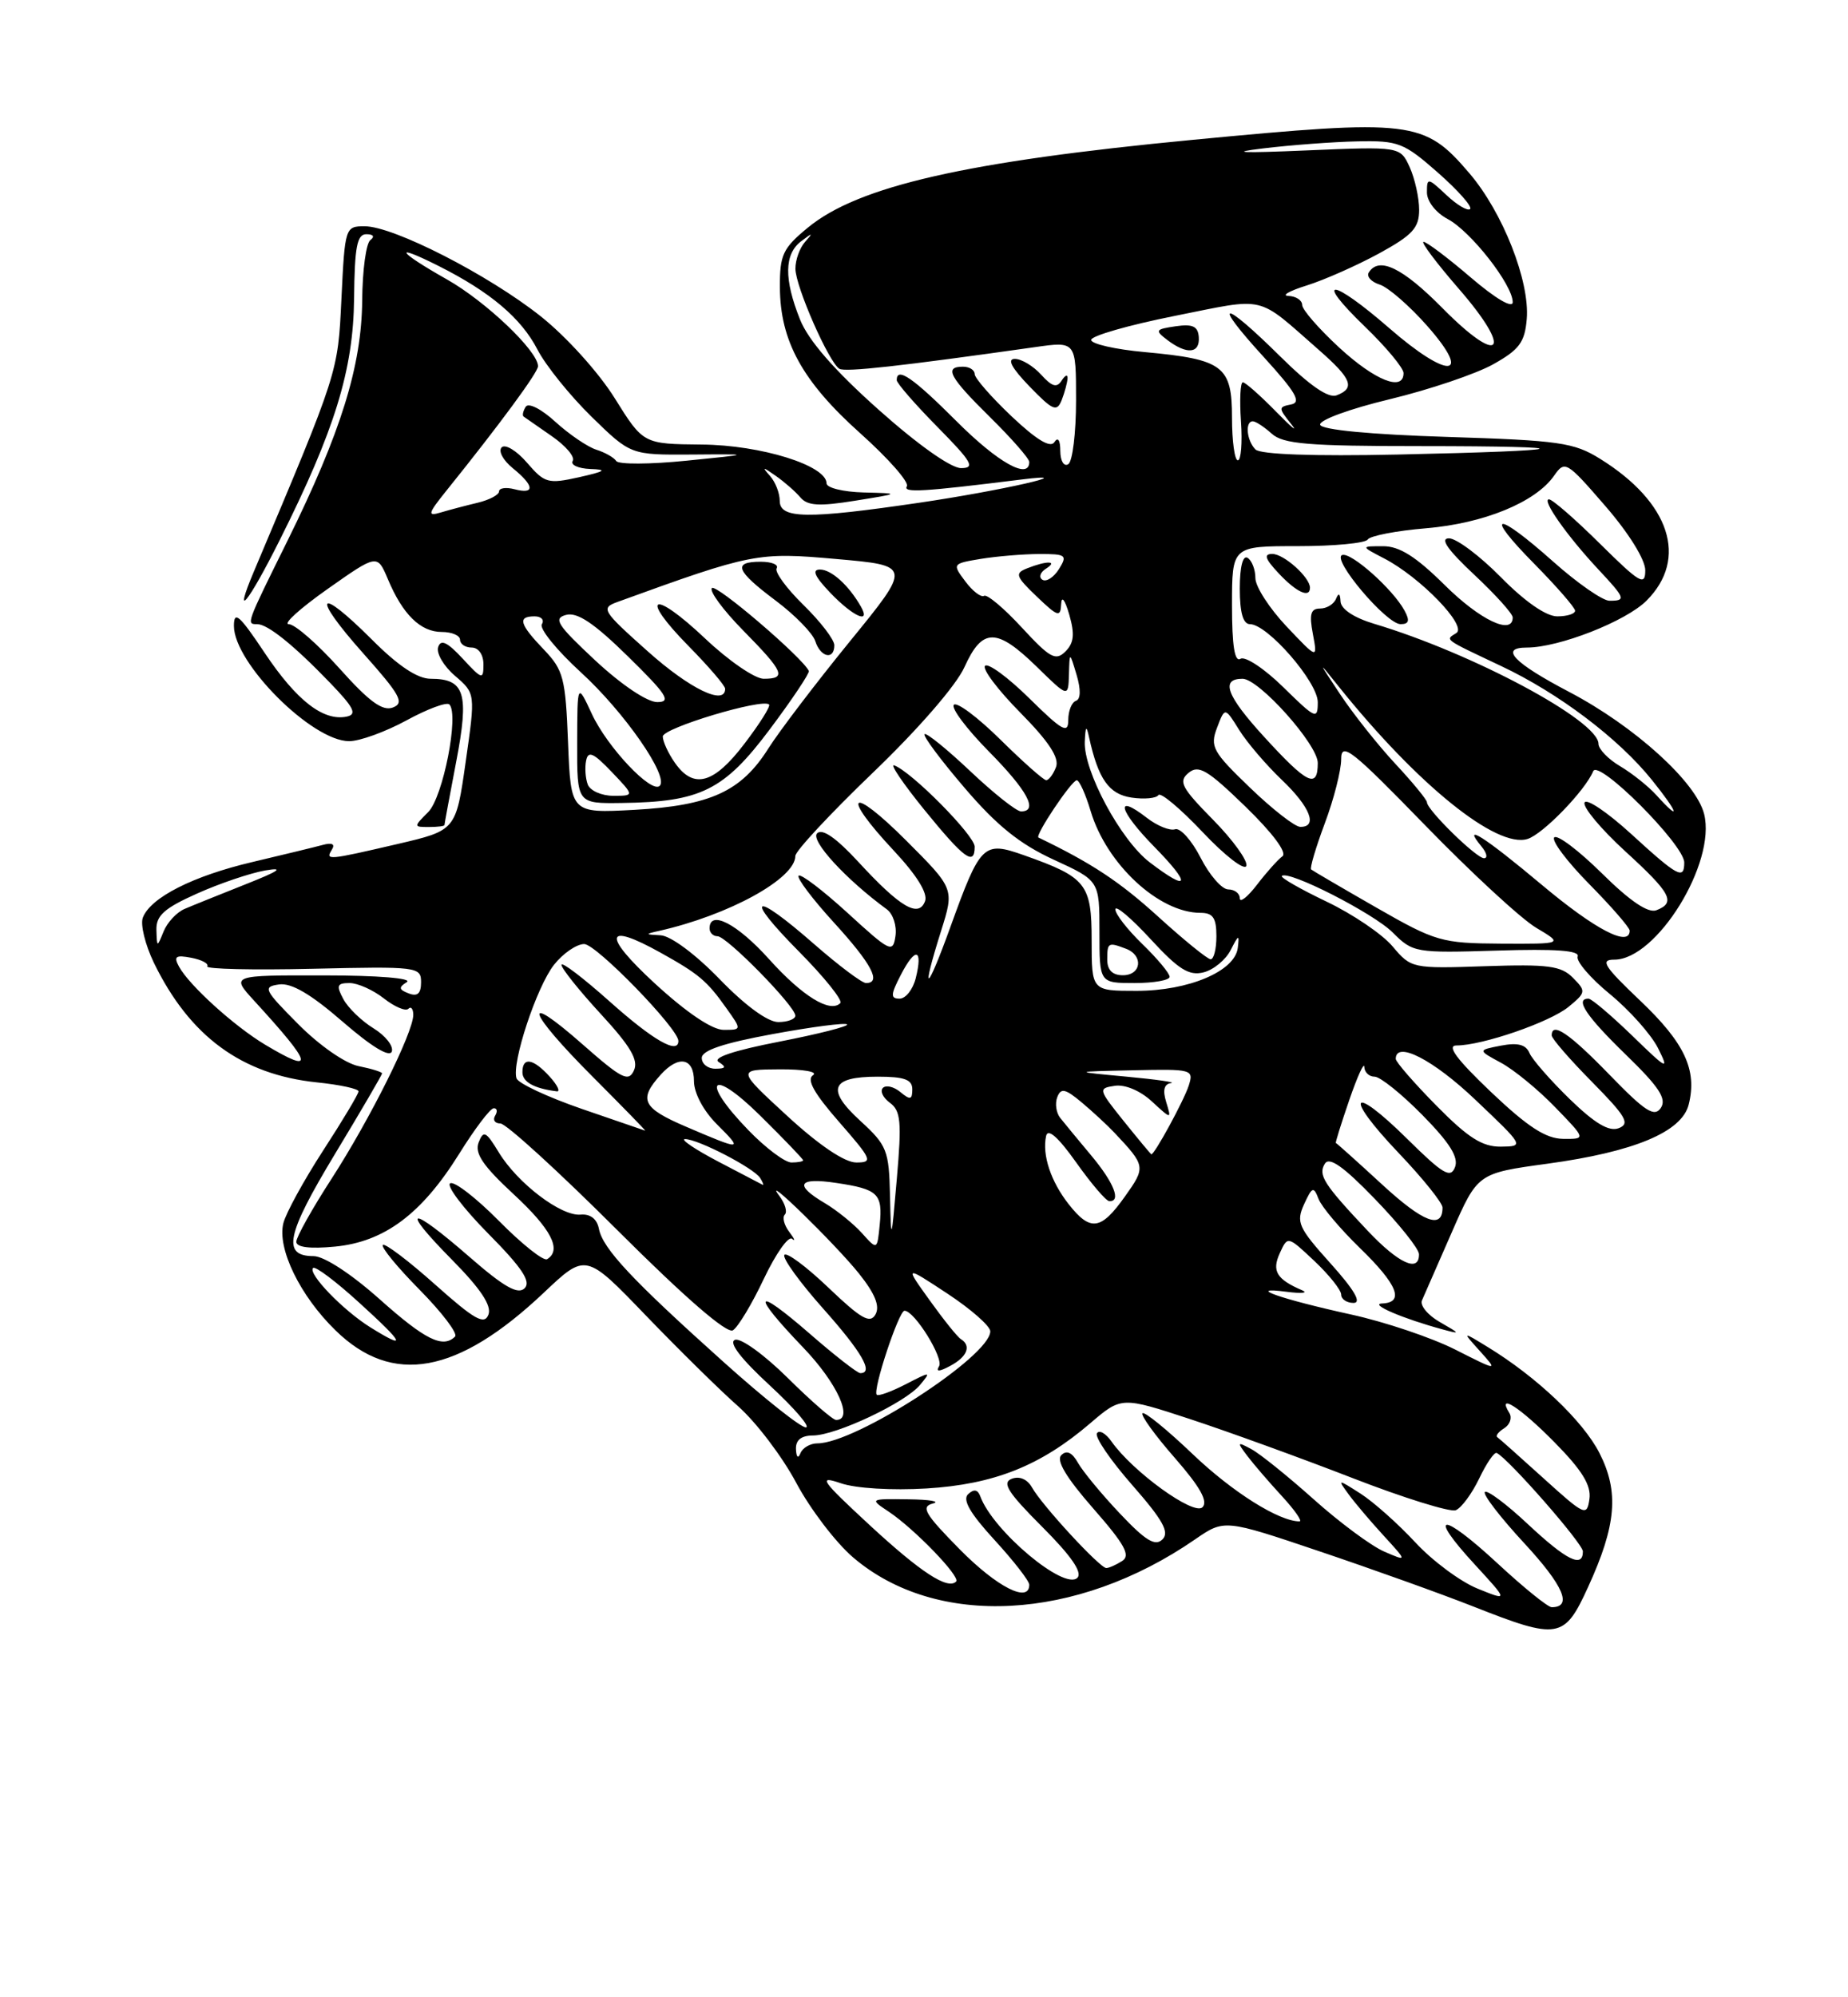 <?xml version="1.0" encoding="UTF-8" standalone="no"?>
<!DOCTYPE svg PUBLIC "-//W3C//DTD SVG 1.1//EN" "http://www.w3.org/Graphics/SVG/1.1/DTD/svg11.dtd" >
<svg xmlns="http://www.w3.org/2000/svg" xmlns:xlink="http://www.w3.org/1999/xlink" version="1.1" viewBox="0 0 237 256">
 <g >
 <path fill="currentColor"
d=" M 203.66 203.43 C 207.30 195.49 207.66 191.21 205.12 186.23 C 203.02 182.13 197.10 176.50 190.81 172.66 C 187.50 170.63 187.50 170.63 189.81 173.19 C 192.11 175.75 192.11 175.75 186.61 172.97 C 183.58 171.44 177.59 169.43 173.30 168.49 C 164.23 166.50 159.56 164.86 165.00 165.57 C 166.93 165.82 167.82 165.73 167.00 165.38 C 163.72 163.97 163.08 162.91 164.13 160.62 C 165.14 158.40 165.14 158.40 168.57 161.63 C 170.46 163.41 172.00 165.35 172.00 165.93 C 172.00 166.52 172.72 167.00 173.59 167.00 C 174.66 167.00 173.69 165.33 170.64 161.94 C 166.50 157.34 166.20 156.66 167.24 154.36 C 168.28 152.10 168.47 152.03 169.10 153.67 C 169.49 154.68 171.88 157.51 174.40 159.96 C 179.24 164.65 180.16 166.95 177.25 167.07 C 175.55 167.14 179.93 169.02 185.00 170.39 C 187.34 171.03 187.31 170.97 184.67 169.46 C 183.12 168.58 182.08 167.32 182.36 166.68 C 182.65 166.03 184.37 162.10 186.19 157.94 C 189.50 150.38 189.50 150.38 198.42 149.16 C 209.58 147.64 215.69 145.09 216.57 141.57 C 217.68 137.15 216.06 133.68 210.34 128.25 C 205.70 123.84 205.17 123.00 207.03 123.00 C 212.46 123.00 220.12 110.60 218.55 104.34 C 217.53 100.24 209.62 93.08 201.25 88.69 C 194.11 84.95 192.25 83.00 195.82 83.00 C 199.93 83.00 208.51 79.64 211.16 76.99 C 216.55 71.61 214.18 64.38 205.21 58.81 C 201.86 56.72 199.97 56.45 185.58 56.00 C 175.79 55.69 169.53 55.10 169.31 54.45 C 169.12 53.86 173.06 52.41 178.23 51.17 C 183.33 49.94 189.30 47.92 191.50 46.69 C 194.85 44.82 195.55 43.87 195.80 40.90 C 196.21 36.05 192.73 27.21 188.43 22.19 C 182.64 15.42 181.11 15.24 153.00 17.92 C 123.93 20.69 110.06 23.85 103.60 29.18 C 100.39 31.82 100.00 32.66 100.02 36.82 C 100.05 43.71 102.91 48.90 110.31 55.52 C 113.92 58.75 116.62 61.81 116.30 62.33 C 115.77 63.19 118.33 63.04 131.00 61.46 C 139.20 60.44 128.32 62.91 117.87 64.44 C 103.51 66.55 100.00 66.50 100.00 64.20 C 100.00 63.21 99.44 61.77 98.75 61.00 C 97.68 59.80 97.79 59.80 99.50 61.00 C 100.60 61.77 102.02 63.01 102.65 63.76 C 103.56 64.83 105.06 64.92 109.65 64.18 C 115.50 63.24 115.50 63.24 110.75 63.12 C 108.14 63.05 106.00 62.53 106.00 61.95 C 106.00 59.66 97.58 57.04 90.00 56.98 C 82.50 56.91 82.50 56.91 78.83 51.03 C 76.77 47.73 72.62 43.14 69.33 40.53 C 62.62 35.21 50.47 29.00 46.76 29.00 C 44.28 29.00 44.23 29.14 43.79 38.25 C 43.33 47.83 43.45 47.46 32.56 73.25 C 29.81 79.75 31.82 77.32 35.86 69.25 C 42.94 55.13 45.32 47.41 45.41 38.25 C 45.48 31.61 45.79 30.00 47.00 30.02 C 47.88 30.02 48.09 30.33 47.50 30.77 C 46.95 31.17 46.48 34.65 46.45 38.50 C 46.38 46.90 43.73 55.43 36.86 69.33 C 31.53 80.10 31.57 80.00 32.99 80.00 C 34.33 80.00 37.69 82.70 42.31 87.50 C 45.42 90.72 45.83 91.57 44.45 91.85 C 41.46 92.46 38.03 89.79 33.95 83.69 C 30.70 78.82 30.00 78.21 30.00 80.23 C 30.00 84.98 40.02 95.00 44.78 95.00 C 46.13 95.00 49.43 93.80 52.12 92.34 C 54.81 90.87 57.29 89.95 57.63 90.29 C 58.90 91.57 56.82 102.18 54.92 104.08 C 53.03 105.97 53.03 106.00 55.00 106.00 C 56.10 106.00 57.00 105.89 57.00 105.75 C 57.00 105.61 57.68 101.95 58.51 97.61 C 60.19 88.85 59.62 87.00 55.23 87.00 C 53.54 87.00 51.06 85.35 47.69 81.97 C 40.65 74.94 39.87 76.21 46.59 83.75 C 51.34 89.08 51.90 90.10 50.39 90.68 C 49.06 91.19 47.34 89.93 43.54 85.68 C 40.74 82.56 37.82 80.00 37.03 80.00 C 36.25 80.00 38.48 77.98 42.00 75.50 C 48.38 71.01 48.38 71.01 49.74 74.22 C 51.64 78.76 53.93 81.00 56.65 81.00 C 57.94 81.00 59.00 81.45 59.00 82.00 C 59.00 82.55 59.67 83.00 60.50 83.00 C 61.37 83.00 62.00 83.91 62.00 85.15 C 62.00 87.16 61.83 87.11 59.33 84.41 C 57.36 82.29 56.53 81.90 56.19 82.94 C 55.93 83.72 56.90 85.38 58.35 86.62 C 60.98 88.88 60.98 88.88 59.72 97.66 C 58.47 106.43 58.47 106.43 50.98 108.18 C 41.97 110.27 41.70 110.30 42.57 108.89 C 43.01 108.18 42.58 107.97 41.38 108.30 C 40.34 108.58 36.30 109.56 32.40 110.48 C 24.77 112.27 19.31 115.03 18.32 117.61 C 17.98 118.49 18.62 121.09 19.73 123.39 C 24.32 132.83 31.00 137.73 40.63 138.73 C 43.58 139.03 45.99 139.55 45.98 139.89 C 45.97 140.23 43.93 143.64 41.44 147.47 C 38.96 151.30 36.66 155.49 36.34 156.78 C 35.53 160.02 38.47 166.08 43.02 170.51 C 50.33 177.66 58.67 176.15 69.74 165.69 C 75.12 160.60 75.12 160.60 82.81 168.59 C 87.04 172.98 92.38 178.24 94.68 180.26 C 96.97 182.29 100.32 186.69 102.11 190.05 C 103.90 193.41 107.18 197.71 109.40 199.61 C 120.07 208.74 138.05 207.80 153.26 197.31 C 157.02 194.72 157.02 194.72 169.26 198.85 C 175.99 201.12 184.88 204.30 189.00 205.93 C 199.86 210.21 200.62 210.08 203.66 203.43 Z  M 192.03 200.36 C 184.84 193.71 182.95 193.82 189.14 200.53 C 193.45 205.22 193.45 205.22 189.48 203.61 C 187.29 202.72 183.70 200.06 181.50 197.68 C 179.30 195.31 176.15 192.51 174.50 191.45 C 171.52 189.55 171.51 189.55 172.95 191.52 C 173.74 192.61 175.77 195.00 177.45 196.83 C 180.50 200.16 180.50 200.16 177.50 198.86 C 175.85 198.14 171.80 195.14 168.50 192.19 C 165.20 189.24 161.60 186.34 160.50 185.75 C 158.65 184.75 158.61 184.82 159.95 186.59 C 160.74 187.64 162.74 189.96 164.39 191.75 C 166.04 193.54 167.06 195.00 166.66 195.00 C 164.03 195.00 158.06 191.25 152.96 186.38 C 149.67 183.24 146.78 180.89 146.52 181.14 C 146.27 181.40 148.13 183.97 150.67 186.87 C 153.91 190.58 154.96 192.44 154.21 193.19 C 153.10 194.30 145.25 188.62 142.54 184.75 C 141.81 183.71 140.97 183.24 140.68 183.71 C 140.38 184.19 142.42 187.17 145.21 190.35 C 149.13 194.82 150.01 196.39 149.08 197.31 C 148.15 198.23 146.92 197.48 143.63 194.00 C 141.29 191.53 138.87 188.60 138.25 187.50 C 137.49 186.15 136.79 185.83 136.11 186.51 C 135.42 187.19 136.75 189.40 140.21 193.35 C 144.25 197.96 145.03 199.37 143.91 200.08 C 143.14 200.57 142.22 200.98 141.88 200.98 C 141.07 201.00 133.61 192.92 132.35 190.65 C 131.75 189.59 130.74 189.16 129.75 189.54 C 128.46 190.04 129.26 191.30 133.65 195.69 C 137.38 199.42 138.85 201.55 138.17 202.23 C 136.50 203.90 127.33 196.20 125.72 191.79 C 125.40 190.91 124.90 190.82 124.16 191.51 C 123.40 192.22 124.40 193.96 127.54 197.38 C 129.99 200.05 132.00 202.63 132.00 203.12 C 132.00 205.53 127.87 203.43 123.10 198.60 C 118.61 194.05 118.06 193.12 119.63 192.71 C 120.66 192.45 119.25 192.20 116.50 192.17 C 111.50 192.10 111.50 192.11 114.00 193.77 C 117.30 195.98 123.22 202.11 122.62 202.71 C 121.54 203.79 118.09 201.54 111.50 195.45 C 105.27 189.68 104.86 189.10 107.83 190.11 C 109.74 190.77 114.40 191.05 118.83 190.78 C 127.49 190.25 133.44 187.88 139.80 182.44 C 143.82 179.00 143.82 179.00 152.66 181.90 C 157.52 183.50 166.87 186.89 173.44 189.44 C 180.00 191.99 185.97 193.84 186.69 193.57 C 187.41 193.29 188.76 191.46 189.70 189.51 C 190.63 187.56 191.64 186.08 191.95 186.23 C 193.46 186.96 203.00 197.84 203.00 198.85 C 203.00 201.03 200.90 199.99 195.94 195.35 C 193.21 192.79 190.73 190.94 190.43 191.23 C 190.14 191.53 192.43 194.51 195.53 197.85 C 200.53 203.26 201.70 206.00 199.00 206.00 C 198.51 206.00 195.37 203.46 192.03 200.36 Z  M 198.00 189.52 C 194.97 186.78 192.29 184.39 192.03 184.21 C 191.77 184.04 192.17 183.52 192.91 183.06 C 193.65 182.60 193.95 181.72 193.57 181.11 C 191.90 178.42 194.97 180.40 199.37 184.87 C 202.90 188.45 204.08 190.37 203.84 192.12 C 203.52 194.39 203.24 194.26 198.00 189.52 Z  M 102.08 185.75 C 102.03 184.58 102.75 184.00 104.25 183.99 C 107.23 183.98 116.11 179.79 118.00 177.50 C 119.44 175.76 119.38 175.76 116.16 177.42 C 114.32 178.37 112.64 178.98 112.44 178.77 C 111.88 178.22 115.27 168.00 116.00 168.00 C 117.28 168.00 121.06 174.09 120.43 175.12 C 119.98 175.85 120.45 175.83 121.88 175.06 C 124.05 173.90 124.60 172.49 123.23 171.64 C 122.80 171.38 121.01 169.15 119.24 166.68 C 116.01 162.19 116.01 162.19 121.51 165.81 C 124.53 167.80 127.00 169.97 127.00 170.64 C 127.00 173.82 109.74 185.00 104.83 185.00 C 103.92 185.00 102.94 185.56 102.66 186.25 C 102.36 187.00 102.13 186.80 102.08 185.75 Z  M 92.85 174.62 C 81.09 164.08 77.29 160.03 76.81 157.50 C 76.56 156.23 75.71 155.57 74.46 155.68 C 71.96 155.91 66.37 151.66 63.96 147.69 C 62.32 144.99 62.00 144.84 61.38 146.44 C 60.85 147.82 61.94 149.43 65.84 153.04 C 70.69 157.52 72.09 160.21 70.17 161.39 C 69.71 161.68 66.94 159.47 64.00 156.50 C 61.06 153.53 58.24 151.35 57.73 151.67 C 57.22 151.98 59.42 154.88 62.61 158.11 C 66.96 162.50 68.13 164.27 67.28 165.12 C 66.43 165.97 64.65 164.97 60.24 161.13 C 52.50 154.39 51.15 154.56 57.92 161.42 C 61.65 165.19 63.08 167.35 62.64 168.50 C 62.12 169.86 60.86 169.15 55.79 164.63 C 52.37 161.58 49.36 159.31 49.10 159.57 C 48.83 159.83 50.96 162.43 53.83 165.33 C 56.70 168.24 58.74 170.93 58.36 171.31 C 56.80 172.86 54.52 171.73 48.66 166.50 C 45.02 163.26 41.57 161.01 40.22 161.00 C 36.14 161.00 36.71 158.26 42.91 147.99 C 46.26 142.45 49.00 137.76 49.00 137.58 C 49.00 137.40 47.65 136.98 46.00 136.65 C 44.28 136.31 40.96 134.00 38.25 131.27 C 33.85 126.85 33.67 126.48 35.78 126.18 C 37.36 125.95 39.85 127.40 43.94 130.95 C 47.67 134.18 49.98 135.58 50.25 134.77 C 50.48 134.07 49.43 132.74 47.90 131.80 C 46.38 130.87 44.63 129.18 44.03 128.05 C 43.10 126.32 43.22 126.00 44.83 126.00 C 45.88 126.00 47.86 126.89 49.23 127.97 C 50.61 129.05 52.02 129.65 52.37 129.30 C 52.71 128.95 53.00 129.30 53.00 130.08 C 53.00 132.34 47.45 143.45 42.53 151.07 C 40.04 154.91 38.00 158.56 38.00 159.16 C 38.00 159.87 39.74 160.09 42.96 159.78 C 49.29 159.17 54.07 155.61 58.88 147.90 C 60.87 144.70 62.86 142.07 63.31 142.05 C 63.75 142.02 63.84 142.45 63.50 143.00 C 63.16 143.55 63.47 144.00 64.18 144.00 C 64.89 144.00 71.62 150.13 79.13 157.63 C 87.87 166.35 93.22 170.98 93.99 170.51 C 94.65 170.10 96.44 167.13 97.96 163.91 C 99.49 160.69 101.11 158.39 101.58 158.78 C 102.05 159.18 101.89 158.78 101.23 157.91 C 100.56 157.03 100.30 156.03 100.65 155.68 C 101.00 155.33 100.68 154.25 99.94 153.27 C 97.50 150.06 107.10 159.42 110.15 163.22 C 112.22 165.81 112.87 167.41 112.28 168.47 C 111.59 169.70 110.45 169.06 106.24 165.04 C 103.39 162.32 100.85 160.44 100.59 160.85 C 100.33 161.27 102.57 164.36 105.56 167.72 C 110.53 173.30 112.09 176.00 110.33 176.00 C 109.96 176.00 107.03 173.72 103.83 170.93 C 96.68 164.72 96.24 165.67 103.00 172.71 C 107.38 177.27 109.53 182.00 107.23 182.00 C 106.80 182.00 104.01 179.57 101.02 176.61 C 98.03 173.65 94.99 171.45 94.26 171.73 C 93.41 172.06 94.98 174.12 98.72 177.57 C 101.90 180.51 103.98 182.93 103.35 182.95 C 102.71 182.98 97.99 179.23 92.85 174.62 Z  M 47.50 170.13 C 44.00 167.95 39.44 163.23 40.15 162.52 C 40.42 162.24 43.09 164.25 46.07 166.97 C 51.90 172.27 52.27 173.09 47.50 170.13 Z  M 175.40 157.75 C 169.75 151.76 169.01 150.60 169.91 149.15 C 170.48 148.23 172.30 149.51 176.33 153.68 C 179.43 156.88 181.97 160.06 181.98 160.75 C 182.02 163.16 179.38 161.96 175.40 157.75 Z  M 110.53 158.04 C 109.44 156.84 107.30 155.11 105.78 154.21 C 101.79 151.86 102.35 150.88 107.25 151.62 C 112.62 152.42 113.22 153.00 112.82 156.99 C 112.50 160.24 112.50 160.24 110.53 158.04 Z  M 114.14 153.26 C 114.01 147.44 113.76 146.80 110.34 143.67 C 105.91 139.62 106.55 138.00 112.56 138.00 C 115.99 138.00 117.00 138.37 117.00 139.62 C 117.00 140.96 116.73 141.02 115.48 139.98 C 114.64 139.28 113.63 139.04 113.23 139.44 C 112.83 139.84 113.24 140.70 114.13 141.35 C 115.52 142.37 115.65 143.79 115.02 151.02 C 114.31 159.29 114.28 159.34 114.14 153.26 Z  M 137.05 154.34 C 134.76 151.42 133.63 148.03 134.16 145.60 C 134.38 144.58 135.70 145.73 138.00 148.97 C 139.93 151.69 141.84 153.93 142.25 153.95 C 143.83 154.05 142.88 151.62 139.97 148.13 C 138.30 146.13 136.50 143.96 135.98 143.30 C 135.45 142.65 135.28 141.44 135.59 140.63 C 136.06 139.41 136.61 139.53 138.75 141.32 C 140.18 142.52 142.05 144.26 142.92 145.18 C 146.94 149.45 146.96 149.58 144.26 153.37 C 141.18 157.70 139.84 157.88 137.05 154.34 Z  M 177.25 151.82 C 174.09 148.91 171.42 146.52 171.32 146.50 C 171.23 146.49 172.00 144.01 173.04 140.99 C 174.08 137.97 174.95 136.06 174.97 136.75 C 174.99 137.44 175.58 138.00 176.29 138.00 C 177.00 138.00 179.76 140.22 182.42 142.92 C 185.92 146.48 187.09 148.33 186.60 149.60 C 186.03 151.08 185.06 150.50 180.49 145.99 C 173.21 138.80 172.27 140.33 179.38 147.79 C 182.47 151.03 185.00 154.18 185.00 154.78 C 185.00 157.62 182.53 156.68 177.25 151.82 Z  M 92.07 148.86 C 89.08 147.29 87.19 146.00 87.86 146.00 C 89.52 146.00 96.71 149.73 97.49 150.99 C 97.84 151.54 97.98 151.94 97.81 151.86 C 97.64 151.78 95.06 150.43 92.07 148.86 Z  M 96.00 144.88 C 89.73 138.42 91.11 136.69 97.50 143.00 C 100.53 145.99 103.00 148.56 103.00 148.72 C 103.00 148.87 102.32 149.00 101.50 149.00 C 100.67 149.00 98.20 147.15 96.00 144.88 Z  M 100.98 143.05 C 94.50 137.09 94.50 137.09 100.00 137.06 C 103.03 137.04 104.95 137.38 104.27 137.81 C 103.41 138.36 104.38 140.11 107.60 143.79 C 111.83 148.63 111.99 149.00 109.81 149.00 C 108.33 149.00 105.05 146.79 100.98 143.05 Z  M 144.12 143.70 C 140.85 139.62 140.81 139.49 142.97 139.17 C 144.28 138.97 146.24 139.80 147.72 141.17 C 150.25 143.50 150.25 143.50 149.56 141.25 C 149.09 139.73 149.29 138.94 150.18 138.82 C 150.91 138.73 148.35 138.36 144.50 138.00 C 137.50 137.35 137.50 137.35 145.32 137.18 C 152.87 137.01 153.11 137.07 152.46 139.12 C 151.85 141.04 148.02 148.07 147.65 147.95 C 147.57 147.92 145.98 146.01 144.12 143.70 Z  M 88.00 144.42 C 82.37 142.01 81.85 140.95 84.73 137.75 C 87.03 135.20 89.00 135.58 89.00 138.58 C 89.00 140.09 90.20 142.36 91.92 144.08 C 95.35 147.50 95.21 147.51 88.00 144.42 Z  M 184.22 141.72 C 181.35 138.81 179.00 136.11 179.00 135.72 C 179.00 133.35 183.81 135.82 189.22 140.97 C 195.48 146.91 195.49 146.93 192.47 146.97 C 190.10 146.99 188.27 145.83 184.22 141.72 Z  M 191.22 139.97 C 186.81 135.77 185.49 134.00 186.79 134.00 C 190.11 134.00 198.75 131.02 201.15 129.06 C 203.40 127.21 203.43 127.05 201.73 125.33 C 200.21 123.79 198.55 123.57 190.48 123.84 C 181.13 124.16 180.97 124.12 178.61 121.32 C 177.30 119.75 173.48 117.16 170.12 115.56 C 166.77 113.96 164.19 112.48 164.39 112.28 C 165.19 111.47 176.14 117.05 178.61 119.52 C 181.20 122.11 181.51 122.16 192.00 121.84 C 199.48 121.60 202.62 121.83 202.33 122.59 C 202.10 123.19 203.96 125.37 206.47 127.42 C 208.98 129.48 211.75 132.59 212.63 134.33 C 214.10 137.26 213.85 137.14 209.33 132.75 C 206.63 130.14 204.11 128.00 203.72 128.00 C 201.93 128.00 203.42 130.24 208.50 135.17 C 212.77 139.31 213.77 140.83 213.00 142.00 C 212.17 143.23 211.00 142.48 206.41 137.75 C 201.26 132.44 199.00 130.91 199.00 132.72 C 199.00 133.11 201.33 135.80 204.18 138.68 C 208.54 143.10 209.08 144.03 207.60 144.60 C 206.36 145.08 204.55 144.01 201.33 140.89 C 198.84 138.47 196.51 135.81 196.15 134.97 C 195.69 133.88 194.65 133.61 192.50 134.02 C 189.50 134.60 189.50 134.60 192.50 136.22 C 194.15 137.11 197.28 139.67 199.45 141.92 C 203.41 146.00 203.41 146.00 200.45 145.97 C 198.24 145.94 195.93 144.44 191.22 139.97 Z  M 74.56 142.11 C 70.20 140.60 66.45 138.85 66.24 138.21 C 65.59 136.26 68.82 126.49 71.05 123.66 C 72.20 122.20 73.95 121.00 74.92 121.00 C 76.46 121.00 87.00 131.84 87.00 133.42 C 87.00 135.19 83.78 133.35 78.25 128.42 C 74.81 125.35 72.00 123.21 72.01 123.67 C 72.01 124.13 74.28 126.96 77.06 129.98 C 80.87 134.11 81.91 135.88 81.30 137.20 C 80.61 138.72 79.74 138.28 74.75 133.89 C 66.74 126.84 67.55 129.54 75.99 137.99 C 79.84 141.85 82.88 144.96 82.74 144.92 C 82.61 144.88 78.93 143.61 74.56 142.11 Z  M 70.50 138.00 C 68.37 135.65 67.00 135.43 67.00 137.43 C 67.00 138.68 68.48 139.51 71.40 139.88 C 71.90 139.95 71.50 139.10 70.50 138.00 Z  M 90.00 135.60 C 90.00 134.63 92.78 133.70 99.10 132.54 C 104.10 131.62 108.39 131.06 108.63 131.30 C 108.87 131.54 104.97 132.53 99.95 133.51 C 94.08 134.65 91.31 135.58 92.17 136.12 C 93.19 136.77 93.09 136.97 91.75 136.98 C 90.79 136.99 90.00 136.37 90.00 135.60 Z  M 34.00 133.90 C 30.04 131.53 24.27 126.30 22.96 123.90 C 22.24 122.58 22.53 122.38 24.53 122.76 C 25.88 123.02 26.80 123.51 26.58 123.86 C 26.36 124.21 32.44 124.35 40.09 124.17 C 53.54 123.86 54.00 123.92 54.00 125.89 C 54.00 127.35 53.54 127.76 52.42 127.33 C 51.14 126.84 51.09 126.56 52.17 125.88 C 52.94 125.39 48.45 125.02 41.55 125.02 C 29.61 125.00 29.61 125.00 32.58 128.25 C 40.16 136.52 40.48 137.77 34.00 133.90 Z  M 83.98 126.05 C 77.21 119.82 77.53 118.10 84.72 122.11 C 89.60 124.82 90.67 125.72 93.11 129.16 C 95.14 132.00 95.14 132.00 92.80 132.00 C 91.33 132.00 88.04 129.78 83.98 126.05 Z  M 92.29 125.50 C 89.20 122.31 86.02 119.95 84.73 119.88 C 82.71 119.78 82.69 119.72 84.50 119.32 C 93.45 117.31 102.00 112.62 102.00 109.71 C 102.00 109.09 106.47 104.29 111.94 99.04 C 117.76 93.46 122.64 87.84 123.69 85.50 C 125.98 80.44 127.81 80.44 132.96 85.46 C 137.00 89.41 137.00 89.41 137.09 86.45 C 137.17 83.50 137.17 83.50 138.07 86.50 C 138.63 88.39 138.60 89.62 137.98 89.83 C 137.44 90.02 137.00 91.12 137.00 92.30 C 137.00 94.10 136.23 93.67 132.02 89.52 C 129.29 86.83 126.72 84.94 126.33 85.34 C 125.94 85.73 127.97 88.43 130.85 91.34 C 134.52 95.06 135.88 97.14 135.43 98.32 C 135.08 99.24 134.51 100.00 134.17 100.00 C 133.84 100.00 131.20 97.66 128.31 94.81 C 125.41 91.95 122.73 89.94 122.33 90.33 C 121.94 90.73 123.95 93.41 126.81 96.31 C 131.78 101.34 133.21 104.00 130.94 104.00 C 130.36 104.00 127.43 101.68 124.43 98.84 C 121.43 96.01 118.79 93.87 118.57 94.10 C 118.34 94.32 120.66 97.43 123.72 101.00 C 127.83 105.81 130.80 108.20 135.14 110.19 C 141.00 112.88 141.00 112.88 141.00 119.44 C 141.00 126.00 141.00 126.00 145.50 126.00 C 147.97 126.00 150.00 125.64 150.00 125.20 C 150.00 124.75 148.43 122.87 146.50 121.00 C 144.57 119.13 143.02 117.13 143.04 116.55 C 143.06 115.97 145.09 117.69 147.55 120.36 C 151.14 124.26 152.48 125.10 154.35 124.63 C 155.63 124.31 157.20 123.02 157.83 121.77 C 158.86 119.76 158.96 119.73 158.74 121.50 C 158.37 124.49 152.44 127.00 145.75 127.00 C 140.00 127.00 140.00 127.00 140.00 120.52 C 140.00 113.29 139.32 112.44 131.30 109.61 C 126.12 107.78 125.74 108.15 121.89 118.80 C 118.80 127.35 118.06 127.66 120.70 119.29 C 122.39 113.91 122.39 113.91 116.20 107.72 C 109.04 100.56 107.72 101.65 114.62 109.02 C 117.60 112.21 119.02 114.51 118.63 115.52 C 117.80 117.68 115.44 116.29 110.08 110.47 C 107.22 107.37 105.45 106.15 104.79 106.81 C 103.89 107.71 108.48 112.71 113.73 116.55 C 114.53 117.13 115.03 118.67 114.84 119.97 C 114.52 122.19 114.17 122.02 108.72 117.03 C 105.53 114.12 102.70 111.96 102.42 112.24 C 102.15 112.52 104.19 115.23 106.96 118.26 C 111.79 123.55 113.09 126.00 111.06 126.00 C 110.54 126.00 107.55 123.75 104.40 121.00 C 96.52 114.10 95.29 114.72 102.47 121.97 C 105.73 125.26 108.11 128.23 107.77 128.57 C 106.46 129.88 102.91 127.69 98.64 122.95 C 94.55 118.40 91.00 116.56 91.00 119.00 C 91.00 119.55 91.46 120.00 92.02 120.00 C 93.20 120.00 102.00 128.97 102.00 130.18 C 102.00 130.63 101.01 131.00 99.81 131.00 C 98.46 131.00 95.56 128.88 92.29 125.50 Z  M 125.00 108.52 C 125.00 107.09 116.91 98.91 114.68 98.10 C 114.08 97.88 115.82 100.44 118.54 103.79 C 123.66 110.08 125.00 111.06 125.00 108.52 Z  M 115.55 124.91 C 117.40 121.33 118.39 121.58 117.44 125.38 C 117.08 126.82 116.15 128.00 115.37 128.00 C 114.18 128.00 114.21 127.49 115.55 124.91 Z  M 142.00 123.00 C 142.00 120.80 142.12 120.73 144.42 121.61 C 146.68 122.48 146.37 125.00 144.00 125.00 C 142.67 125.00 142.00 124.33 142.00 123.00 Z  M 148.50 117.46 C 143.59 113.00 140.00 110.63 133.18 107.35 C 132.68 107.11 137.42 100.03 138.09 100.01 C 138.42 100.01 139.22 101.78 139.87 103.95 C 141.91 110.77 148.64 117.00 153.95 117.00 C 155.56 117.00 156.00 117.64 156.00 120.00 C 156.00 121.65 155.66 122.98 155.25 122.95 C 154.84 122.93 151.80 120.46 148.50 117.46 Z  M 20.06 119.19 C 20.01 117.36 21.06 116.41 25.25 114.54 C 28.14 113.24 32.08 111.91 34.00 111.57 C 36.53 111.14 35.84 111.62 31.50 113.34 C 28.20 114.65 24.67 116.07 23.67 116.50 C 22.66 116.93 21.45 118.23 20.98 119.39 C 20.14 121.46 20.13 121.46 20.06 119.19 Z  M 176.50 116.32 C 172.10 113.80 168.34 111.60 168.15 111.44 C 167.96 111.27 168.75 108.62 169.90 105.53 C 171.06 102.45 172.00 98.75 172.00 97.32 C 172.00 95.03 173.32 96.06 182.75 105.76 C 188.66 111.84 195.07 117.76 197.00 118.91 C 200.50 120.99 200.50 120.99 192.50 120.95 C 184.87 120.90 184.13 120.69 176.50 116.32 Z  M 197.79 113.46 C 190.38 107.25 187.37 105.33 190.00 108.50 C 190.68 109.33 190.83 110.00 190.32 110.00 C 189.33 110.00 183.00 103.80 183.00 102.83 C 183.00 102.51 181.17 100.28 178.93 97.88 C 176.69 95.47 173.52 91.47 171.88 89.00 C 168.98 84.63 168.97 84.60 171.69 88.00 C 181.78 100.58 191.95 108.79 195.91 107.53 C 197.90 106.90 203.31 101.31 204.32 98.85 C 204.98 97.24 216.00 108.28 216.00 110.55 C 216.00 112.81 215.18 112.37 209.18 106.88 C 206.10 104.07 203.41 102.27 203.21 102.88 C 203.00 103.49 205.35 106.29 208.42 109.10 C 214.33 114.50 214.96 115.69 212.42 116.67 C 211.37 117.07 209.04 115.50 205.45 111.95 C 202.48 109.02 199.73 106.94 199.33 107.33 C 198.94 107.73 200.95 110.41 203.81 113.31 C 206.66 116.20 209.00 118.89 209.00 119.28 C 209.00 121.45 204.61 119.17 197.79 113.46 Z  M 159.00 115.13 C 159.00 114.51 158.33 114.00 157.52 114.00 C 156.71 114.00 155.11 112.17 153.97 109.93 C 152.83 107.70 151.35 106.06 150.70 106.29 C 150.04 106.51 148.42 105.86 147.10 104.84 C 142.89 101.57 143.47 103.88 148.02 108.52 C 152.83 113.42 152.55 114.42 147.45 110.53 C 143.72 107.69 138.95 98.81 139.12 95.05 C 139.21 93.04 139.33 92.92 139.67 94.50 C 140.85 99.87 142.22 101.80 145.12 102.23 C 146.75 102.47 148.30 102.32 148.56 101.91 C 148.82 101.49 151.37 103.63 154.24 106.66 C 157.10 109.69 159.62 111.63 159.84 110.98 C 160.05 110.34 158.13 107.67 155.57 105.07 C 151.50 100.94 151.10 100.16 152.43 99.06 C 153.72 97.99 154.85 98.66 159.73 103.39 C 163.22 106.78 165.09 109.29 164.47 109.75 C 163.90 110.16 162.43 111.80 161.22 113.38 C 160.00 114.97 159.00 115.76 159.00 115.13 Z  M 160.29 100.94 C 155.52 96.36 155.16 95.70 156.08 93.28 C 157.09 90.62 157.09 90.62 158.92 93.56 C 159.93 95.18 162.39 98.05 164.38 99.95 C 168.03 103.42 169.05 106.02 166.75 105.98 C 166.06 105.97 163.15 103.70 160.29 100.94 Z  M 72.85 95.18 C 72.53 86.91 72.26 85.88 69.75 83.26 C 66.61 79.99 66.34 79.00 68.56 79.00 C 69.42 79.00 69.84 79.46 69.49 80.01 C 69.15 80.57 71.39 83.33 74.47 86.15 C 80.06 91.25 85.81 99.52 84.61 100.72 C 83.56 101.78 77.87 95.76 75.90 91.50 C 74.04 87.50 74.04 87.50 74.02 95.25 C 74.00 103.00 74.00 103.00 79.75 102.92 C 89.86 102.79 92.86 101.30 98.73 93.47 C 101.60 89.64 103.85 86.27 103.73 86.00 C 102.96 84.31 91.86 74.81 91.30 75.37 C 90.93 75.74 92.73 78.19 95.31 80.81 C 100.55 86.13 100.92 87.00 97.94 87.00 C 96.81 87.00 93.43 84.68 90.43 81.84 C 83.68 75.46 81.88 76.28 88.31 82.81 C 90.89 85.43 93.00 87.89 93.00 88.28 C 93.00 90.49 88.48 88.31 83.08 83.49 C 77.21 78.26 77.02 77.94 79.20 77.15 C 96.46 70.89 97.16 70.75 107.26 71.65 C 116.91 72.50 116.91 72.50 108.99 82.21 C 104.64 87.55 99.94 93.72 98.54 95.93 C 95.06 101.45 91.09 103.26 81.35 103.80 C 73.21 104.24 73.21 104.24 72.85 95.18 Z  M 107.00 82.70 C 107.00 81.99 105.22 79.67 103.04 77.54 C 100.86 75.41 99.32 73.30 99.60 72.84 C 99.89 72.38 98.97 72.00 97.56 72.00 C 93.92 72.00 94.36 73.15 99.49 76.99 C 101.96 78.84 104.24 81.18 104.56 82.18 C 105.22 84.26 107.00 84.65 107.00 82.70 Z  M 110.41 77.75 C 108.86 75.03 106.62 73.00 105.16 73.00 C 104.08 73.00 104.48 73.89 106.50 76.00 C 109.40 79.02 111.72 80.07 110.41 77.75 Z  M 212.43 101.92 C 211.40 100.78 209.30 99.11 207.78 98.21 C 206.25 97.31 205.00 96.01 205.00 95.34 C 205.00 92.37 188.86 83.73 176.25 79.96 C 173.64 79.18 171.97 78.07 171.92 77.09 C 171.87 76.06 171.67 75.94 171.34 76.75 C 171.06 77.44 170.14 78.00 169.29 78.00 C 168.09 78.00 167.89 78.72 168.37 81.25 C 168.98 84.50 168.98 84.50 164.99 80.29 C 162.80 77.97 161.00 75.19 161.00 74.10 C 161.00 73.01 160.55 71.84 160.00 71.50 C 159.39 71.12 159.00 72.66 159.00 75.44 C 159.00 78.51 159.42 80.00 160.30 80.00 C 162.55 80.00 169.00 87.42 169.00 90.00 C 169.00 92.27 168.73 92.15 164.59 88.09 C 162.17 85.71 159.69 84.07 159.09 84.44 C 158.34 84.91 158.00 82.77 158.00 77.56 C 158.00 70.00 158.00 70.00 166.44 70.00 C 171.08 70.00 175.12 69.62 175.41 69.15 C 175.70 68.68 179.06 68.03 182.88 67.71 C 190.30 67.09 196.92 64.38 199.30 60.98 C 200.69 58.99 200.91 59.12 205.87 64.85 C 208.89 68.33 211.00 71.73 211.00 73.10 C 211.00 75.16 210.31 74.75 205.22 69.72 C 202.04 66.57 199.09 64.00 198.65 64.00 C 197.67 64.00 200.96 68.68 204.97 72.97 C 208.46 76.70 208.57 77.00 206.41 77.00 C 205.54 77.00 202.30 74.75 199.21 72.00 C 191.80 65.40 190.17 65.59 196.78 72.28 C 199.65 75.19 202.00 77.89 202.00 78.28 C 202.00 78.68 200.97 79.00 199.71 79.00 C 198.29 79.00 195.56 77.11 192.50 74.00 C 189.79 71.25 186.79 69.00 185.83 69.00 C 184.63 69.00 185.64 70.45 189.04 73.64 C 191.77 76.19 194.00 78.66 194.00 79.14 C 194.00 81.47 189.81 79.48 185.29 75.00 C 181.58 71.33 179.47 70.00 177.37 70.01 C 174.50 70.01 174.50 70.01 177.50 71.57 C 182.14 73.97 188.22 80.25 186.77 81.14 C 185.32 82.04 185.05 81.84 192.50 85.36 C 199.89 88.84 207.58 94.65 211.86 99.98 C 215.26 104.21 215.63 105.46 212.43 101.92 Z  M 180.12 78.25 C 178.63 75.51 173.27 70.74 172.13 71.14 C 170.72 71.63 177.80 80.00 179.62 80.00 C 180.70 80.00 180.83 79.55 180.12 78.25 Z  M 168.00 75.33 C 168.00 74.00 164.66 71.00 163.17 71.00 C 162.03 71.00 162.24 71.63 164.00 73.50 C 166.27 75.92 168.00 76.71 168.00 75.33 Z  M 75.38 100.56 C 75.08 99.77 74.98 98.38 75.17 97.48 C 75.43 96.19 76.11 96.49 78.44 98.93 C 81.37 102.00 81.37 102.00 78.66 102.00 C 77.16 102.00 75.69 101.35 75.38 100.56 Z  M 86.56 97.78 C 85.70 96.56 85.00 95.03 85.00 94.40 C 85.00 93.31 97.80 89.47 98.63 90.30 C 98.85 90.51 97.42 92.78 95.46 95.34 C 91.54 100.49 88.95 101.19 86.56 97.78 Z  M 162.09 94.41 C 157.29 89.16 156.49 87.00 159.35 87.00 C 161.46 87.00 169.00 95.43 169.00 97.79 C 169.00 101.16 167.66 100.51 162.09 94.41 Z  M 76.36 84.67 C 71.44 80.08 70.91 79.26 72.61 78.81 C 74.05 78.44 76.20 79.88 80.54 84.14 C 85.53 89.03 86.14 89.98 84.30 89.99 C 83.01 90.00 79.71 87.78 76.36 84.67 Z  M 131.05 80.44 C 128.77 77.97 126.59 76.13 126.20 76.37 C 125.82 76.60 124.73 75.77 123.80 74.52 C 122.11 72.27 122.13 72.24 125.80 71.63 C 127.83 71.30 131.19 71.02 133.26 71.01 C 136.73 71.00 136.92 71.15 135.81 72.94 C 135.14 74.00 134.19 74.62 133.69 74.31 C 133.19 74.00 133.40 73.36 134.14 72.89 C 135.75 71.87 134.25 71.84 131.71 72.85 C 130.12 73.48 130.25 73.87 132.96 76.46 C 135.66 79.05 136.01 79.16 136.09 77.44 C 136.14 76.30 136.57 76.85 137.13 78.78 C 137.85 81.29 137.73 82.41 136.64 83.50 C 135.39 84.75 134.66 84.35 131.05 80.44 Z  M 57.25 62.89 C 64.11 54.37 69.00 47.73 69.00 46.94 C 69.00 45.00 62.29 38.62 57.31 35.81 C 50.96 32.22 50.26 31.08 56.25 34.09 C 62.86 37.41 66.85 40.78 68.93 44.81 C 69.98 46.84 73.10 50.71 75.86 53.41 C 80.88 58.31 80.88 58.31 88.69 58.26 C 96.50 58.20 96.50 58.20 88.03 59.05 C 83.37 59.52 79.32 59.54 79.03 59.09 C 78.74 58.64 77.59 57.99 76.48 57.64 C 75.37 57.29 73.01 55.69 71.24 54.08 C 69.43 52.42 67.76 51.57 67.42 52.14 C 67.08 52.68 66.96 53.25 67.15 53.39 C 67.34 53.53 68.97 54.66 70.76 55.90 C 72.56 57.14 73.77 58.57 73.45 59.08 C 73.14 59.58 74.15 60.05 75.69 60.11 C 77.94 60.19 77.65 60.40 74.25 61.17 C 70.28 62.05 69.85 61.93 67.59 59.31 C 66.26 57.76 64.79 56.88 64.34 57.34 C 63.88 57.80 64.51 58.99 65.75 60.00 C 68.54 62.26 68.64 63.40 66.00 62.71 C 64.90 62.42 64.00 62.55 64.00 62.99 C 64.00 63.42 62.76 64.08 61.25 64.44 C 59.74 64.80 57.61 65.36 56.51 65.69 C 54.78 66.21 54.87 65.85 57.25 62.89 Z  M 112.63 52.47 C 106.98 47.43 103.67 43.63 102.60 40.95 C 100.53 35.77 100.57 32.57 102.75 30.92 C 104.24 29.79 104.31 29.81 103.25 31.00 C 102.56 31.77 102.00 33.32 102.01 34.45 C 102.02 36.72 106.30 46.46 107.65 47.27 C 108.40 47.72 115.36 46.95 132.75 44.49 C 138.00 43.74 138.00 43.74 138.00 51.31 C 138.00 55.48 137.55 59.16 137.00 59.50 C 136.44 59.84 135.99 59.09 135.98 57.81 C 135.98 56.41 135.68 55.96 135.22 56.67 C 134.72 57.46 132.94 56.39 129.74 53.37 C 127.13 50.90 125.00 48.46 125.00 47.95 C 125.00 47.43 124.33 47.00 123.50 47.00 C 121.03 47.00 121.74 48.32 127.00 53.50 C 129.75 56.21 132.00 58.78 132.00 59.21 C 132.00 61.55 127.98 59.30 122.68 54.00 C 117.09 48.41 115.00 46.97 115.00 48.72 C 115.00 49.11 117.35 51.81 120.22 54.72 C 124.66 59.22 125.11 60.00 123.25 60.00 C 121.95 60.00 117.67 56.97 112.63 52.47 Z  M 136.91 48.50 C 136.94 47.95 136.61 48.07 136.16 48.77 C 135.54 49.75 134.92 49.57 133.52 48.02 C 132.51 46.91 131.00 46.00 130.15 46.00 C 129.12 46.00 129.74 47.16 132.03 49.53 C 135.03 52.63 135.54 52.84 136.16 51.28 C 136.54 50.30 136.88 49.05 136.91 48.50 Z  M 158.00 53.54 C 158.00 46.90 156.88 46.06 146.83 45.13 C 143.04 44.79 139.94 44.08 139.94 43.57 C 139.93 43.05 144.75 41.67 150.66 40.49 C 162.59 38.11 161.02 37.74 169.16 44.87 C 173.36 48.55 173.83 49.75 171.42 50.67 C 170.36 51.08 167.96 49.42 164.14 45.64 C 156.71 38.29 155.31 38.37 162.06 45.75 C 166.19 50.28 166.94 51.57 165.58 51.84 C 163.94 52.16 163.94 52.29 165.58 54.34 C 166.53 55.53 165.66 54.81 163.64 52.75 C 161.62 50.69 159.71 49.00 159.39 49.00 C 159.07 49.00 158.96 51.25 159.15 54.00 C 159.34 56.75 159.16 59.00 158.75 59.00 C 158.34 59.00 158.00 56.54 158.00 53.54 Z  M 153.74 43.20 C 153.64 41.82 152.95 41.50 150.77 41.82 C 148.16 42.20 148.08 42.34 149.72 43.59 C 152.22 45.48 153.90 45.32 153.74 43.20 Z  M 161.01 57.61 C 159.88 56.48 159.64 54.00 160.67 54.00 C 161.04 54.00 162.13 54.72 163.10 55.59 C 164.56 56.91 167.76 57.18 182.18 57.18 C 203.74 57.19 202.18 57.77 179.26 58.26 C 168.44 58.49 161.65 58.25 161.01 57.61 Z  M 171.75 44.55 C 169.14 42.14 167.00 39.69 167.00 39.09 C 167.00 38.49 166.21 37.97 165.25 37.93 C 164.29 37.90 165.33 37.29 167.58 36.59 C 169.82 35.89 173.98 34.05 176.83 32.50 C 181.15 30.14 182.00 29.22 182.00 26.89 C 182.00 25.35 181.45 22.90 180.79 21.43 C 179.57 18.77 179.57 18.77 167.54 19.28 C 159.17 19.64 157.48 19.56 162.00 19.02 C 165.57 18.59 171.02 18.18 174.11 18.12 C 179.33 18.01 180.04 18.29 184.40 22.12 C 186.98 24.39 188.84 26.49 188.54 26.79 C 188.24 27.09 186.87 26.29 185.50 25.00 C 183.11 22.76 183.00 22.74 183.00 24.66 C 183.00 25.81 184.14 27.27 185.67 28.08 C 188.64 29.66 194.00 36.51 194.00 38.73 C 194.00 39.57 191.81 38.29 188.64 35.58 C 185.70 33.06 182.96 31.00 182.57 31.00 C 182.18 31.00 184.22 33.71 187.10 37.03 C 194.14 45.12 192.47 47.07 184.99 39.49 C 179.86 34.30 176.84 32.84 175.54 34.93 C 175.23 35.44 175.86 36.14 176.95 36.48 C 178.04 36.83 180.79 39.22 183.07 41.81 C 188.93 48.47 185.73 48.64 178.18 42.07 C 170.77 35.63 168.38 35.43 175.00 41.82 C 177.75 44.47 180.00 47.17 180.00 47.82 C 180.00 50.23 176.36 48.79 171.75 44.55 Z "/>
</g>
</svg>